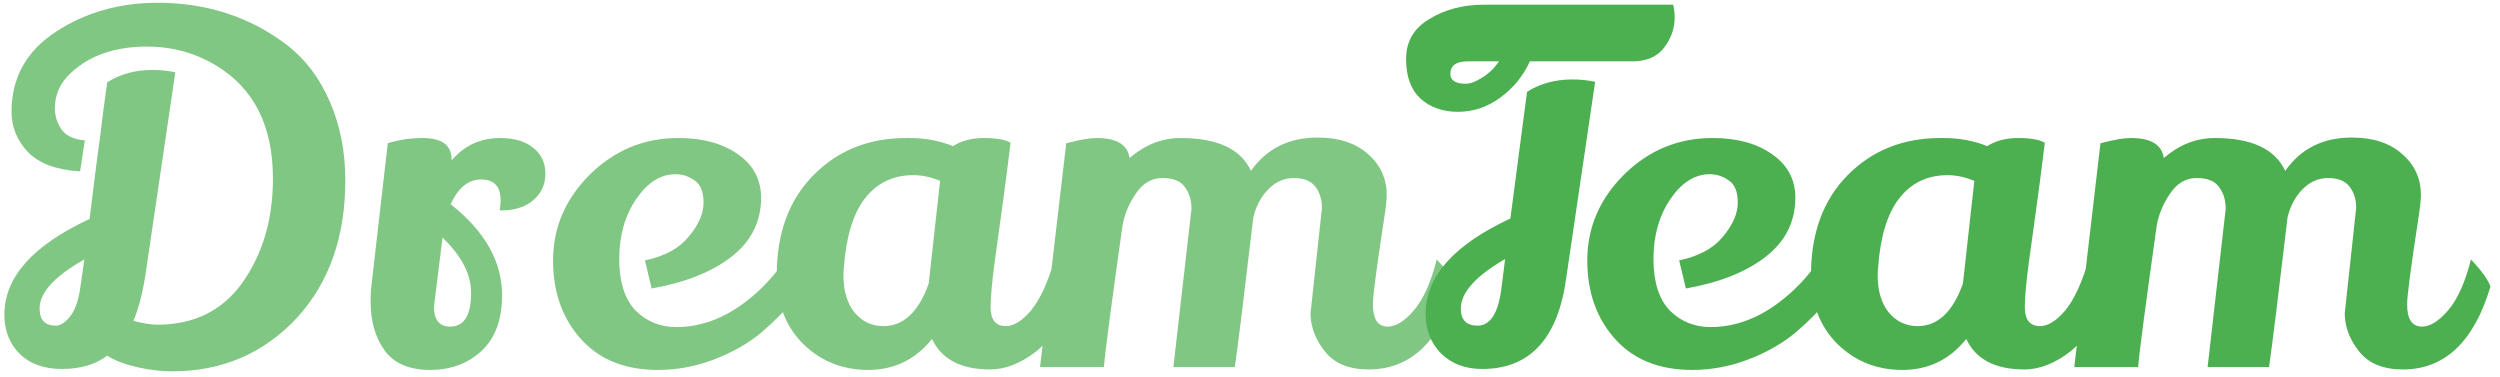 <svg width="252" height="38" viewBox="0 0 252 38" fill="none" xmlns="http://www.w3.org/2000/svg">
<path d="M1.16 11.272C1.16 7.848 2.648 5.16 5.624 3.208C8.6 1.256 12.024 0.28 15.896 0.28C20.856 0.28 25.208 1.704 28.952 4.552C30.808 5.992 32.248 7.912 33.272 10.312C34.296 12.68 34.808 15.304 34.808 18.184C34.808 23.848 33.192 28.456 29.96 32.008C26.6 35.624 22.392 37.432 17.336 37.432C16.216 37.432 15.032 37.288 13.784 37C12.536 36.712 11.544 36.328 10.808 35.848C9.624 36.744 8.104 37.192 6.248 37.192C4.424 37.192 3 36.68 1.976 35.656C0.952 34.632 0.44 33.32 0.44 31.72C0.44 27.944 3.304 24.728 9.032 22.072C9.192 20.728 9.416 18.92 9.704 16.648C10.024 14.344 10.264 12.488 10.424 11.08C10.616 9.672 10.744 8.744 10.808 8.296C12.12 7.464 13.64 7.048 15.368 7.048C16.168 7.048 16.936 7.128 17.672 7.288L14.648 27.784C14.36 29.608 13.96 31.128 13.448 32.344C14.44 32.6 15.24 32.728 15.848 32.728C19.528 32.728 22.376 31.336 24.392 28.552C26.472 25.64 27.512 22.12 27.512 17.992C27.512 12.712 25.608 8.92 21.8 6.616C19.688 5.336 17.368 4.696 14.84 4.696C11.608 4.696 9.048 5.576 7.16 7.336C6.072 8.328 5.528 9.528 5.528 10.936C5.528 11.672 5.752 12.376 6.2 13.048C6.648 13.688 7.432 14.056 8.552 14.152L8.072 17.272C5.736 17.144 3.992 16.504 2.84 15.352C1.72 14.168 1.16 12.808 1.16 11.272ZM3.992 31.096C3.992 32.248 4.536 32.824 5.624 32.824C6.072 32.824 6.536 32.536 7.016 31.96C7.528 31.352 7.88 30.408 8.072 29.128L8.504 26.152C5.496 27.848 3.992 29.496 3.992 31.096ZM50.463 20.2C50.463 18.792 49.807 18.088 48.495 18.088C47.215 18.088 46.191 18.92 45.423 20.584C48.879 23.304 50.607 26.36 50.607 29.752C50.607 32.216 49.919 34.088 48.543 35.368C47.167 36.648 45.439 37.288 43.359 37.288C41.279 37.288 39.759 36.648 38.799 35.368C37.839 34.056 37.359 32.408 37.359 30.424C37.359 29.816 37.375 29.368 37.407 29.08L39.087 14.44C40.239 14.088 41.407 13.912 42.591 13.912C44.543 13.912 45.519 14.632 45.519 16.072V16.168C46.799 14.664 48.431 13.912 50.415 13.912C51.855 13.912 52.975 14.248 53.775 14.92C54.575 15.56 54.975 16.424 54.975 17.512C54.975 18.6 54.559 19.496 53.727 20.2C52.927 20.872 51.871 21.208 50.559 21.208C50.495 21.208 50.431 21.208 50.367 21.208C50.431 20.856 50.463 20.52 50.463 20.2ZM47.487 29.512C47.487 27.656 46.527 25.8 44.607 23.944C44.031 28.552 43.743 30.872 43.743 30.904C43.743 32.248 44.287 32.92 45.375 32.92C46.783 32.92 47.487 31.784 47.487 29.512ZM65.012 26.248C66.996 25.832 68.468 25.032 69.428 23.848C70.42 22.664 70.916 21.528 70.916 20.44C70.916 19.32 70.612 18.568 70.004 18.184C69.428 17.768 68.788 17.56 68.084 17.56C66.58 17.56 65.252 18.408 64.1 20.104C62.98 21.768 62.42 23.768 62.42 26.104C62.42 28.408 62.964 30.136 64.052 31.288C65.172 32.408 66.548 32.968 68.18 32.968C70.58 32.968 72.884 32.136 75.092 30.472C77.3 28.808 79.092 26.632 80.468 23.944C81.172 24.616 81.812 25.448 82.388 26.44C81.332 28.84 79.46 31.192 76.772 33.496C75.428 34.616 73.828 35.528 71.972 36.232C70.148 36.936 68.26 37.288 66.308 37.288C63.108 37.288 60.58 36.312 58.724 34.36C56.74 32.248 55.748 29.544 55.748 26.248C55.748 22.952 56.98 20.072 59.444 17.608C61.94 15.144 64.916 13.912 68.372 13.912C70.836 13.912 72.836 14.456 74.372 15.544C75.908 16.6 76.692 18.04 76.724 19.864C76.724 22.328 75.732 24.328 73.748 25.864C71.796 27.4 69.108 28.472 65.684 29.08L65.012 26.248ZM99.803 37.24C96.859 37.24 94.907 36.216 93.947 34.168C92.283 36.248 90.139 37.288 87.515 37.288C84.923 37.288 82.731 36.408 80.939 34.648C79.179 32.888 78.299 30.568 78.299 27.688C78.299 23.496 79.531 20.152 81.995 17.656C84.459 15.16 87.579 13.912 91.355 13.912C91.451 13.912 91.547 13.912 91.643 13.912C93.243 13.912 94.715 14.184 96.059 14.728C96.923 14.184 97.963 13.912 99.179 13.912C100.427 13.912 101.323 14.072 101.867 14.392C101.579 16.76 101.275 19.096 100.955 21.4C100.635 23.672 100.411 25.288 100.283 26.248C99.995 28.424 99.851 29.992 99.851 30.952C99.851 32.232 100.363 32.872 101.387 32.872C102.187 32.872 103.035 32.344 103.931 31.288C104.827 30.2 105.611 28.504 106.283 26.2C107.211 27.032 107.851 27.96 108.203 28.984C107.275 32.024 106.027 34.168 104.459 35.416C102.891 36.632 101.339 37.24 99.803 37.24ZM92.075 17.656C90.027 17.656 88.395 18.44 87.179 20.008C85.995 21.544 85.291 23.848 85.067 26.92C85.035 27.208 85.019 27.48 85.019 27.736C85.019 29.304 85.387 30.552 86.123 31.48C86.891 32.408 87.867 32.872 89.051 32.872C91.067 32.872 92.587 31.448 93.611 28.6L94.763 18.232C93.835 17.848 92.939 17.656 92.075 17.656ZM118.276 37L120.1 21.064C120.1 20.168 119.876 19.432 119.428 18.856C119.012 18.248 118.26 17.944 117.172 17.944C116.084 17.944 115.188 18.472 114.484 19.528C113.78 20.552 113.332 21.64 113.14 22.792C112.02 30.76 111.396 35.496 111.268 37H104.836L107.476 14.44C108.82 14.088 109.844 13.912 110.548 13.912C112.564 13.912 113.668 14.584 113.86 15.928C115.428 14.584 117.14 13.912 118.996 13.912C122.708 13.912 125.076 15.016 126.1 17.224C127.668 14.984 129.908 13.864 132.82 13.864C134.964 13.864 136.66 14.424 137.908 15.544C139.156 16.632 139.78 18.008 139.78 19.672C139.78 20.152 139.684 21 139.492 22.216C138.756 27.016 138.388 29.832 138.388 30.664C138.388 32.168 138.884 32.92 139.876 32.92C140.708 32.92 141.588 32.376 142.516 31.288C143.476 30.168 144.244 28.456 144.82 26.152C145.908 27.304 146.564 28.216 146.788 28.888C145.124 34.456 142.18 37.24 137.956 37.24C135.972 37.24 134.5 36.632 133.54 35.416C132.58 34.2 132.1 32.92 132.1 31.576L133.252 20.968C133.252 20.104 133.028 19.384 132.58 18.808C132.132 18.232 131.412 17.944 130.42 17.944C129.46 17.944 128.612 18.312 127.876 19.048C127.14 19.784 126.628 20.728 126.34 21.88C125.38 30.008 124.756 35.048 124.468 37H118.276Z" fill="#81C784"/>
<path d="M154.214 6.184C153.542 7.656 152.55 8.872 151.238 9.832C149.926 10.792 148.502 11.272 146.966 11.272C145.43 11.272 144.166 10.824 143.174 9.928C142.214 9.032 141.734 7.704 141.734 5.944C141.734 4.184 142.518 2.84 144.086 1.912C145.654 0.952 147.494 0.472 149.606 0.472H168.662C168.758 0.92 168.806 1.352 168.806 1.768C168.806 2.856 168.454 3.864 167.75 4.792C167.046 5.72 165.974 6.184 164.534 6.184C164.47 6.184 164.422 6.184 164.39 6.184H154.214ZM147.974 6.184C146.79 6.184 146.198 6.6 146.198 7.432C146.198 8.104 146.71 8.44 147.734 8.44C148.214 8.44 148.774 8.232 149.414 7.816C150.086 7.4 150.646 6.856 151.094 6.184H147.974ZM157.91 27.784C157.11 34.056 154.278 37.192 149.414 37.192C147.686 37.192 146.294 36.664 145.238 35.608C144.214 34.552 143.702 33.224 143.702 31.624C143.702 27.88 146.55 24.68 152.246 22.024L153.926 9.256C155.238 8.424 156.758 8.008 158.486 8.008C159.286 8.008 160.054 8.088 160.79 8.248L157.91 27.784ZM151.718 26.104C148.742 27.832 147.254 29.496 147.254 31.096C147.254 32.248 147.814 32.824 148.934 32.824C150.214 32.824 151.014 31.592 151.334 29.128L151.718 26.104ZM169.262 26.248C171.246 25.832 172.718 25.032 173.678 23.848C174.67 22.664 175.166 21.528 175.166 20.44C175.166 19.32 174.862 18.568 174.254 18.184C173.678 17.768 173.038 17.56 172.334 17.56C170.83 17.56 169.502 18.408 168.35 20.104C167.23 21.768 166.67 23.768 166.67 26.104C166.67 28.408 167.214 30.136 168.302 31.288C169.422 32.408 170.798 32.968 172.43 32.968C174.83 32.968 177.134 32.136 179.342 30.472C181.55 28.808 183.342 26.632 184.718 23.944C185.422 24.616 186.062 25.448 186.638 26.44C185.582 28.84 183.71 31.192 181.022 33.496C179.678 34.616 178.078 35.528 176.222 36.232C174.398 36.936 172.51 37.288 170.558 37.288C167.358 37.288 164.83 36.312 162.974 34.36C160.99 32.248 159.998 29.544 159.998 26.248C159.998 22.952 161.23 20.072 163.694 17.608C166.19 15.144 169.166 13.912 172.622 13.912C175.086 13.912 177.086 14.456 178.622 15.544C180.158 16.6 180.942 18.04 180.974 19.864C180.974 22.328 179.982 24.328 177.998 25.864C176.046 27.4 173.358 28.472 169.934 29.08L169.262 26.248ZM204.053 37.24C201.109 37.24 199.157 36.216 198.197 34.168C196.533 36.248 194.389 37.288 191.765 37.288C189.173 37.288 186.981 36.408 185.189 34.648C183.429 32.888 182.549 30.568 182.549 27.688C182.549 23.496 183.781 20.152 186.245 17.656C188.709 15.16 191.829 13.912 195.605 13.912C195.701 13.912 195.797 13.912 195.893 13.912C197.493 13.912 198.965 14.184 200.309 14.728C201.173 14.184 202.213 13.912 203.429 13.912C204.677 13.912 205.573 14.072 206.117 14.392C205.829 16.76 205.525 19.096 205.205 21.4C204.885 23.672 204.661 25.288 204.533 26.248C204.245 28.424 204.101 29.992 204.101 30.952C204.101 32.232 204.613 32.872 205.637 32.872C206.437 32.872 207.285 32.344 208.181 31.288C209.077 30.2 209.861 28.504 210.533 26.2C211.461 27.032 212.101 27.96 212.453 28.984C211.525 32.024 210.277 34.168 208.709 35.416C207.141 36.632 205.589 37.24 204.053 37.24ZM196.325 17.656C194.277 17.656 192.645 18.44 191.429 20.008C190.245 21.544 189.541 23.848 189.317 26.92C189.285 27.208 189.269 27.48 189.269 27.736C189.269 29.304 189.637 30.552 190.373 31.48C191.141 32.408 192.117 32.872 193.301 32.872C195.317 32.872 196.837 31.448 197.861 28.6L199.013 18.232C198.085 17.848 197.189 17.656 196.325 17.656ZM222.526 37L224.35 21.064C224.35 20.168 224.126 19.432 223.678 18.856C223.262 18.248 222.51 17.944 221.422 17.944C220.334 17.944 219.438 18.472 218.734 19.528C218.03 20.552 217.582 21.64 217.39 22.792C216.27 30.76 215.646 35.496 215.518 37H209.086L211.726 14.44C213.07 14.088 214.094 13.912 214.798 13.912C216.814 13.912 217.918 14.584 218.11 15.928C219.678 14.584 221.39 13.912 223.246 13.912C226.958 13.912 229.326 15.016 230.35 17.224C231.918 14.984 234.158 13.864 237.07 13.864C239.214 13.864 240.91 14.424 242.158 15.544C243.406 16.632 244.03 18.008 244.03 19.672C244.03 20.152 243.934 21 243.742 22.216C243.006 27.016 242.638 29.832 242.638 30.664C242.638 32.168 243.134 32.92 244.126 32.92C244.958 32.92 245.838 32.376 246.766 31.288C247.726 30.168 248.494 28.456 249.07 26.152C250.158 27.304 250.814 28.216 251.038 28.888C249.374 34.456 246.43 37.24 242.206 37.24C240.222 37.24 238.75 36.632 237.79 35.416C236.83 34.2 236.35 32.92 236.35 31.576L237.502 20.968C237.502 20.104 237.278 19.384 236.83 18.808C236.382 18.232 235.662 17.944 234.67 17.944C233.71 17.944 232.862 18.312 232.126 19.048C231.39 19.784 230.878 20.728 230.59 21.88C229.63 30.008 229.006 35.048 228.718 37H222.526Z" fill="#4CAF50"/>
</svg>
